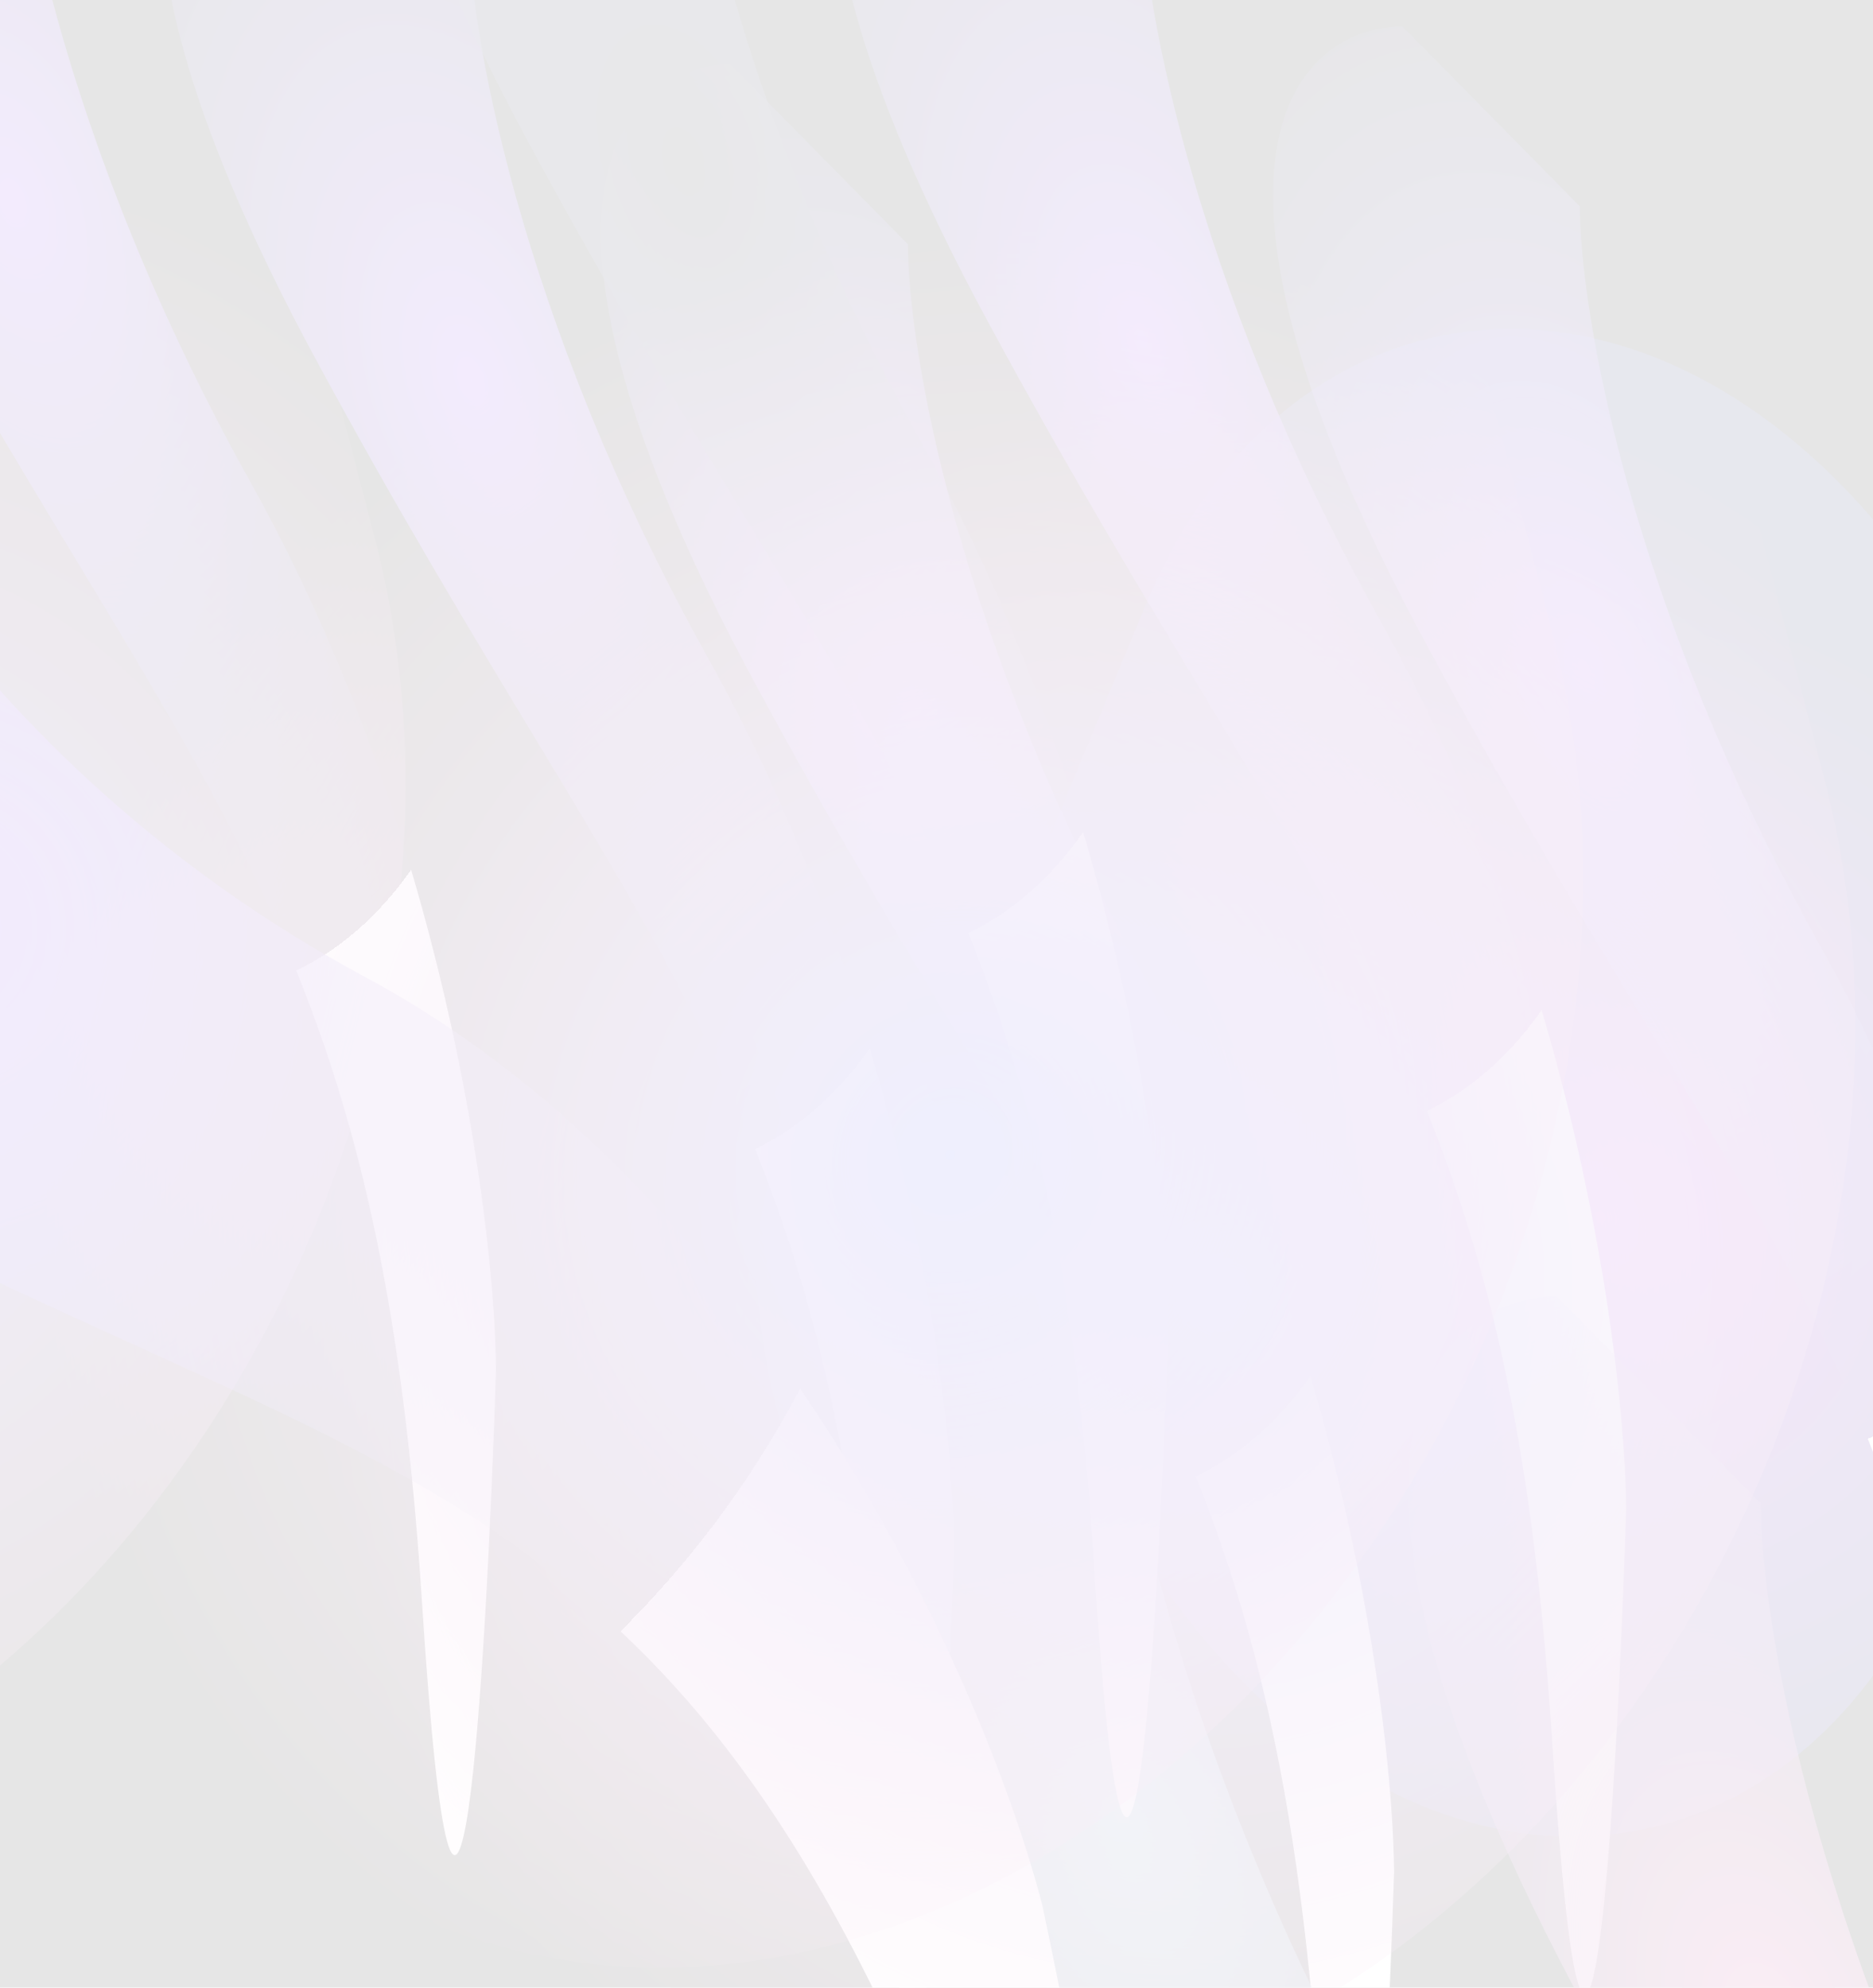 <svg xmlns="http://www.w3.org/2000/svg" width="786" height="834" fill="none" viewBox="0 0 786 834"><g clip-path="url(#clip0_5_615)" opacity=".1"><g clip-path="url(#clip1_5_615)"><rect width="834" height="786" fill="#000" transform="translate(0 834) rotate(-90)"/><g filter="url(#filter0_f_5_615)"><path fill="url(#paint0_radial_5_615)" d="M536.837 719.995C435.573 632.298 395.031 460.872 446.283 337.104L480.744 253.886C531.996 130.119 655.635 100.878 756.898 188.575C858.162 276.273 898.704 447.698 847.452 571.466L812.991 654.684C761.739 778.451 638.101 807.692 536.837 719.995Z"/></g><g style="mix-blend-mode:color-dodge" filter="url(#filter1_f_5_615)"><path fill="url(#paint1_radial_5_615)" d="M-68.552 745.911C-243.153 840.446 -425.035 761.263 -474.798 569.05L-531.811 348.835C-581.575 156.622 -480.374 -75.835 -305.774 -170.371C-131.173 -264.906 50.709 -185.723 100.473 6.49L157.485 226.705C207.249 418.918 106.048 651.375 -68.552 745.911Z"/></g><g style="mix-blend-mode:screen" filter="url(#filter2_f_5_615)"><path fill="url(#paint2_radial_5_615)" d="M764.146 397.46C844.937 542.23 866.387 705.774 867.013 769.449C862.863 898.602 850.827 1098.77 835.885 866.227C817.206 575.546 738.257 528.911 598.713 270.602C487.078 63.955 545.401 11.468 588.516 11.056L662.988 86.603C663.044 129.901 683.355 252.69 764.146 397.46Z"/></g><g style="mix-blend-mode:screen" filter="url(#filter3_f_5_615)"><path fill="url(#paint3_radial_5_615)" d="M482.169 413.346C562.96 558.116 584.409 721.659 585.035 785.335C580.886 914.488 568.85 1114.66 553.907 882.113C535.228 591.431 456.279 544.796 316.735 286.488C205.1 79.84 263.423 27.354 306.539 26.942L381.01 102.489C381.067 145.787 401.378 268.575 482.169 413.346Z"/></g><g style="mix-blend-mode:screen" filter="url(#filter4_f_5_615)"><path fill="url(#paint4_radial_5_615)" d="M579.555 261.011C660.346 405.781 681.796 569.325 682.422 633C678.272 762.153 666.236 962.323 651.293 729.778C632.615 439.097 553.666 392.462 414.122 134.153C302.487 -72.494 360.809 -124.981 403.925 -125.393L478.396 -49.846C478.453 -6.548 498.764 116.241 579.555 261.011Z"/></g><g style="mix-blend-mode:screen" filter="url(#filter5_f_5_615)"><path fill="url(#paint5_radial_5_615)" d="M297.577 276.897C378.368 421.667 399.818 585.21 400.444 648.886C396.294 778.039 384.259 978.208 369.316 745.664C350.637 454.982 271.688 408.347 132.144 150.039C20.509 -56.609 78.832 -109.095 121.948 -109.507L196.419 -33.96C196.476 9.338 216.787 132.126 297.577 276.897Z"/></g><g style="mix-blend-mode:screen" filter="url(#filter6_f_5_615)"><path fill="url(#paint6_radial_5_615)" d="M855.213 988.151C948.096 1154.59 972.756 1342.61 973.476 1415.82C968.705 1564.3 954.868 1794.43 937.688 1527.08C916.214 1192.89 825.448 1139.28 665.018 842.306C536.675 604.729 603.727 544.387 653.296 543.913L738.913 630.767C738.978 680.546 762.33 821.713 855.213 988.151Z"/></g><g style="mix-blend-mode:screen" filter="url(#filter7_f_5_615)"><path fill="url(#paint7_radial_5_615)" fill-rule="evenodd" d="M390.069 460.636C372.585 380.545 342.508 286.152 293.223 197.837C200.34 31.398 176.989 -109.769 176.923 -159.547L91.306 -246.402C41.737 -245.928 -25.315 -185.586 103.028 51.991C142.267 124.626 177.339 182.703 208.248 233.888C261.717 322.43 302.732 390.349 331.32 477.326C309.386 511.093 307.956 581.601 374.159 714.834C374.707 722.009 375.22 729.317 375.698 736.765C387.466 919.9 397.666 869.605 404.457 772.023C438.653 834.083 469.534 885.22 497.103 930.874C592.568 1088.96 648.331 1181.3 664.553 1433.75C681.733 1701.1 695.57 1470.97 700.341 1322.49C699.621 1249.28 674.961 1061.26 582.078 894.823C489.195 728.384 465.844 587.217 465.778 537.439L390.069 460.636Z" clip-rule="evenodd"/></g><g style="mix-blend-mode:screen" filter="url(#filter8_f_5_615)"><path fill="url(#paint8_radial_5_615)" d="M387.272 186.742C468.063 331.513 489.512 495.056 490.138 558.731C485.989 687.884 473.953 888.054 459.01 655.509C440.331 364.828 361.382 318.193 221.838 59.884C110.203 -146.763 168.526 -199.25 211.642 -199.662L286.113 -124.115C286.17 -80.817 306.481 41.972 387.272 186.742Z"/></g><g style="mix-blend-mode:screen" filter="url(#filter9_f_5_615)"><path fill="url(#paint9_radial_5_615)" d="M105.294 202.628C186.085 347.398 207.535 510.941 208.161 574.617C204.011 703.77 191.976 903.94 177.033 671.395C158.354 380.714 79.405 334.079 -60.139 75.77C-171.774 -130.877 -113.451 -183.364 -70.335 -183.776L4.136 -108.229C4.193 -64.931 24.504 57.858 105.294 202.628Z"/></g><g style="mix-blend-mode:screen" filter="url(#filter10_f_5_615)"><path fill="url(#paint10_radial_5_615)" d="M153.446 410.05C323.222 501.393 413.481 707.576 437.388 799.25C477.998 993.188 532.789 1302.03 427.072 985.907C294.926 590.75 163.271 639.4 -132.953 469.621C-369.932 333.799 -304.072 171.433 -241.519 107.229L-105.934 107.229C-90.214 170.109 -16.33 318.707 153.446 410.05Z"/></g><g style="mix-blend-mode:color-dodge" filter="url(#filter11_f_5_615)"><path fill="url(#paint11_radial_5_615)" d="M539.844 847.182C365.244 941.717 183.361 862.534 133.598 670.321L76.585 450.106C26.822 257.893 128.022 25.436 302.623 -69.099C477.223 -163.635 659.106 -84.452 708.869 107.761L765.882 327.976C815.645 520.19 714.444 752.646 539.844 847.182Z"/></g><g style="mix-blend-mode:color-dodge" filter="url(#filter12_f_5_615)"><path fill="url(#paint12_radial_5_615)" d="M425.639 785.625C251.038 880.16 69.156 800.977 19.392 608.764L-37.621 388.549C-87.384 196.336 13.816 -36.121 188.417 -130.657C363.017 -225.192 544.9 -146.009 594.663 46.204L651.676 266.419C701.439 458.632 600.239 691.089 425.639 785.625Z"/></g></g></g><defs><filter id="filter0_f_5_615" width="715.798" height="902.819" x="288.969" y="2.875" color-interpolation-filters="sRGB" filterUnits="userSpaceOnUse"><feFlood flood-opacity="0" result="BackgroundImageFix"/><feBlend in="SourceGraphic" in2="BackgroundImageFix" mode="normal" result="shape"/><feGaussianBlur result="effect1_foregroundBlur_5_615" stdDeviation="67.562"/></filter><filter id="filter1_f_5_615" width="955.937" height="1237.38" x="-665.132" y="-330.92" color-interpolation-filters="sRGB" filterUnits="userSpaceOnUse"><feFlood flood-opacity="0" result="BackgroundImageFix"/><feBlend in="SourceGraphic" in2="BackgroundImageFix" mode="normal" result="shape"/><feGaussianBlur result="effect1_foregroundBlur_5_615" stdDeviation="60.323"/></filter><filter id="filter2_f_5_615" width="430.756" height="1060.13" x="485.257" y="-37.944" color-interpolation-filters="sRGB" filterUnits="userSpaceOnUse"><feFlood flood-opacity="0" result="BackgroundImageFix"/><feBlend in="SourceGraphic" in2="BackgroundImageFix" mode="normal" result="shape"/><feGaussianBlur result="effect1_foregroundBlur_5_615" stdDeviation="24.5"/></filter><filter id="filter3_f_5_615" width="430.756" height="1060.13" x="203.279" y="-22.058" color-interpolation-filters="sRGB" filterUnits="userSpaceOnUse"><feFlood flood-opacity="0" result="BackgroundImageFix"/><feBlend in="SourceGraphic" in2="BackgroundImageFix" mode="normal" result="shape"/><feGaussianBlur result="effect1_foregroundBlur_5_615" stdDeviation="24.5"/></filter><filter id="filter4_f_5_615" width="430.756" height="1060.13" x="300.666" y="-174.393" color-interpolation-filters="sRGB" filterUnits="userSpaceOnUse"><feFlood flood-opacity="0" result="BackgroundImageFix"/><feBlend in="SourceGraphic" in2="BackgroundImageFix" mode="normal" result="shape"/><feGaussianBlur result="effect1_foregroundBlur_5_615" stdDeviation="24.5"/></filter><filter id="filter5_f_5_615" width="430.756" height="1060.13" x="18.688" y="-158.507" color-interpolation-filters="sRGB" filterUnits="userSpaceOnUse"><feFlood flood-opacity="0" result="BackgroundImageFix"/><feBlend in="SourceGraphic" in2="BackgroundImageFix" mode="normal" result="shape"/><feGaussianBlur result="effect1_foregroundBlur_5_615" stdDeviation="24.5"/></filter><filter id="filter6_f_5_615" width="480.561" height="1204.14" x="541.915" y="494.913" color-interpolation-filters="sRGB" filterUnits="userSpaceOnUse"><feFlood flood-opacity="0" result="BackgroundImageFix"/><feBlend in="SourceGraphic" in2="BackgroundImageFix" mode="normal" result="shape"/><feGaussianBlur result="effect1_foregroundBlur_5_615" stdDeviation="24.5"/></filter><filter id="filter7_f_5_615" width="769.416" height="1901.13" x="-20.075" y="-295.402" color-interpolation-filters="sRGB" filterUnits="userSpaceOnUse"><feFlood flood-opacity="0" result="BackgroundImageFix"/><feBlend in="SourceGraphic" in2="BackgroundImageFix" mode="normal" result="shape"/><feGaussianBlur result="effect1_foregroundBlur_5_615" stdDeviation="24.5"/></filter><filter id="filter8_f_5_615" width="430.756" height="1060.13" x="108.382" y="-248.662" color-interpolation-filters="sRGB" filterUnits="userSpaceOnUse"><feFlood flood-opacity="0" result="BackgroundImageFix"/><feBlend in="SourceGraphic" in2="BackgroundImageFix" mode="normal" result="shape"/><feGaussianBlur result="effect1_foregroundBlur_5_615" stdDeviation="24.5"/></filter><filter id="filter9_f_5_615" width="430.756" height="1060.13" x="-173.595" y="-232.776" color-interpolation-filters="sRGB" filterUnits="userSpaceOnUse"><feFlood flood-opacity="0" result="BackgroundImageFix"/><feBlend in="SourceGraphic" in2="BackgroundImageFix" mode="normal" result="shape"/><feGaussianBlur result="effect1_foregroundBlur_5_615" stdDeviation="24.5"/></filter><filter id="filter10_f_5_615" width="886.448" height="1112.54" x="-349.146" y="58.229" color-interpolation-filters="sRGB" filterUnits="userSpaceOnUse"><feFlood flood-opacity="0" result="BackgroundImageFix"/><feBlend in="SourceGraphic" in2="BackgroundImageFix" mode="normal" result="shape"/><feGaussianBlur result="effect1_foregroundBlur_5_615" stdDeviation="24.5"/></filter><filter id="filter11_f_5_615" width="955.938" height="1237.38" x="-56.735" y="-229.648" color-interpolation-filters="sRGB" filterUnits="userSpaceOnUse"><feFlood flood-opacity="0" result="BackgroundImageFix"/><feBlend in="SourceGraphic" in2="BackgroundImageFix" mode="normal" result="shape"/><feGaussianBlur result="effect1_foregroundBlur_5_615" stdDeviation="60.323"/></filter><filter id="filter12_f_5_615" width="955.938" height="1237.38" x="-170.941" y="-291.206" color-interpolation-filters="sRGB" filterUnits="userSpaceOnUse"><feFlood flood-opacity="0" result="BackgroundImageFix"/><feBlend in="SourceGraphic" in2="BackgroundImageFix" mode="normal" result="shape"/><feGaussianBlur result="effect1_foregroundBlur_5_615" stdDeviation="60.323"/></filter><radialGradient id="paint0_radial_5_615" cx="0" cy="0" r="1" gradientTransform="translate(670.751 511.113) rotate(-44.516) scale(258.989 279.043)" gradientUnits="userSpaceOnUse"><stop stop-color="#C200E2"/><stop offset="1" stop-color="#2C32FE" stop-opacity=".31"/></radialGradient><radialGradient id="paint1_radial_5_615" cx="0" cy="0" r="1" gradientTransform="translate(-95.828 445.346) rotate(-55.635) scale(398.264 371.933)" gradientUnits="userSpaceOnUse"><stop stop-color="#5659F0"/><stop offset="1" stop-color="#F257A0" stop-opacity="0"/></radialGradient><radialGradient id="paint2_radial_5_615" cx="0" cy="0" r="1" gradientTransform="translate(665.295 281.835) rotate(72.294) scale(341.681 191.1)" gradientUnits="userSpaceOnUse"><stop stop-color="#8535F0"/><stop offset="1" stop-color="#484EB7" stop-opacity="0"/><stop offset="1" stop-color="#fff"/></radialGradient><radialGradient id="paint3_radial_5_615" cx="0" cy="0" r="1" gradientTransform="translate(383.317 297.721) rotate(72.294) scale(341.681 191.1)" gradientUnits="userSpaceOnUse"><stop stop-color="#8535F0"/><stop offset="1" stop-color="#484EB7" stop-opacity="0"/><stop offset="1" stop-color="#fff"/></radialGradient><radialGradient id="paint4_radial_5_615" cx="0" cy="0" r="1" gradientTransform="translate(480.704 145.386) rotate(72.294) scale(341.681 191.1)" gradientUnits="userSpaceOnUse"><stop stop-color="#8535F0"/><stop offset="1" stop-color="#484EB7" stop-opacity="0"/><stop offset="1" stop-color="#fff"/></radialGradient><radialGradient id="paint5_radial_5_615" cx="0" cy="0" r="1" gradientTransform="translate(198.726 161.272) rotate(72.294) scale(341.681 191.1)" gradientUnits="userSpaceOnUse"><stop stop-color="#8535F0"/><stop offset="1" stop-color="#484EB7" stop-opacity="0"/><stop offset="1" stop-color="#fff"/></radialGradient><radialGradient id="paint6_radial_5_615" cx="0" cy="0" r="1" gradientTransform="translate(741.566 855.221) rotate(72.294) scale(392.821 219.703)" gradientUnits="userSpaceOnUse"><stop stop-color="#DC4897"/><stop offset="1" stop-color="#484EB7" stop-opacity="0"/><stop offset="1" stop-color="#9FA7FF" stop-opacity="0"/></radialGradient><radialGradient id="paint7_radial_5_615" cx="0" cy="0" r="1" gradientTransform="translate(468.431 761.892) rotate(72.294) scale(392.821 219.703)" gradientUnits="userSpaceOnUse"><stop stop-color="#5DAAAE"/><stop offset="1" stop-color="#484EB7" stop-opacity="0"/><stop offset="1" stop-color="#9FA7FF" stop-opacity="0"/></radialGradient><radialGradient id="paint8_radial_5_615" cx="0" cy="0" r="1" gradientTransform="translate(288.42 71.117) rotate(72.294) scale(341.681 191.1)" gradientUnits="userSpaceOnUse"><stop stop-color="#14111C"/><stop offset="1" stop-color="#484EB7" stop-opacity="0"/><stop offset="1" stop-color="#fff"/></radialGradient><radialGradient id="paint9_radial_5_615" cx="0" cy="0" r="1" gradientTransform="translate(6.443 87.003) rotate(72.294) scale(341.681 191.1)" gradientUnits="userSpaceOnUse"><stop stop-color="#8535F0"/><stop offset="1" stop-color="#484EB7" stop-opacity="0"/><stop offset="1" stop-color="#fff"/></radialGradient><radialGradient id="paint10_radial_5_615" cx="0" cy="0" r="1" gradientTransform="translate(-32.069 387.734) rotate(49.986) scale(417.867 413.709)" gradientUnits="userSpaceOnUse"><stop stop-color="#8535F0"/><stop offset="1" stop-color="#484EB7" stop-opacity="0"/><stop offset="1" stop-color="#fff"/></radialGradient><radialGradient id="paint11_radial_5_615" cx="0" cy="0" r="1" gradientTransform="translate(512.568 546.618) rotate(-55.635) scale(398.264 371.933)" gradientUnits="userSpaceOnUse"><stop stop-color="#5659F0"/><stop offset="1" stop-color="#F257A0" stop-opacity="0"/></radialGradient><radialGradient id="paint12_radial_5_615" cx="0" cy="0" r="1" gradientTransform="translate(398.363 485.06) rotate(-55.635) scale(398.264 371.933)" gradientUnits="userSpaceOnUse"><stop stop-color="#5659F0"/><stop offset="1" stop-color="#F257A0" stop-opacity="0"/></radialGradient><clipPath id="clip0_5_615"><rect width="786" height="834" fill="#fff"/></clipPath><clipPath id="clip1_5_615"><rect width="834" height="786" fill="#fff" transform="translate(0 834) rotate(-90)"/></clipPath></defs></svg>